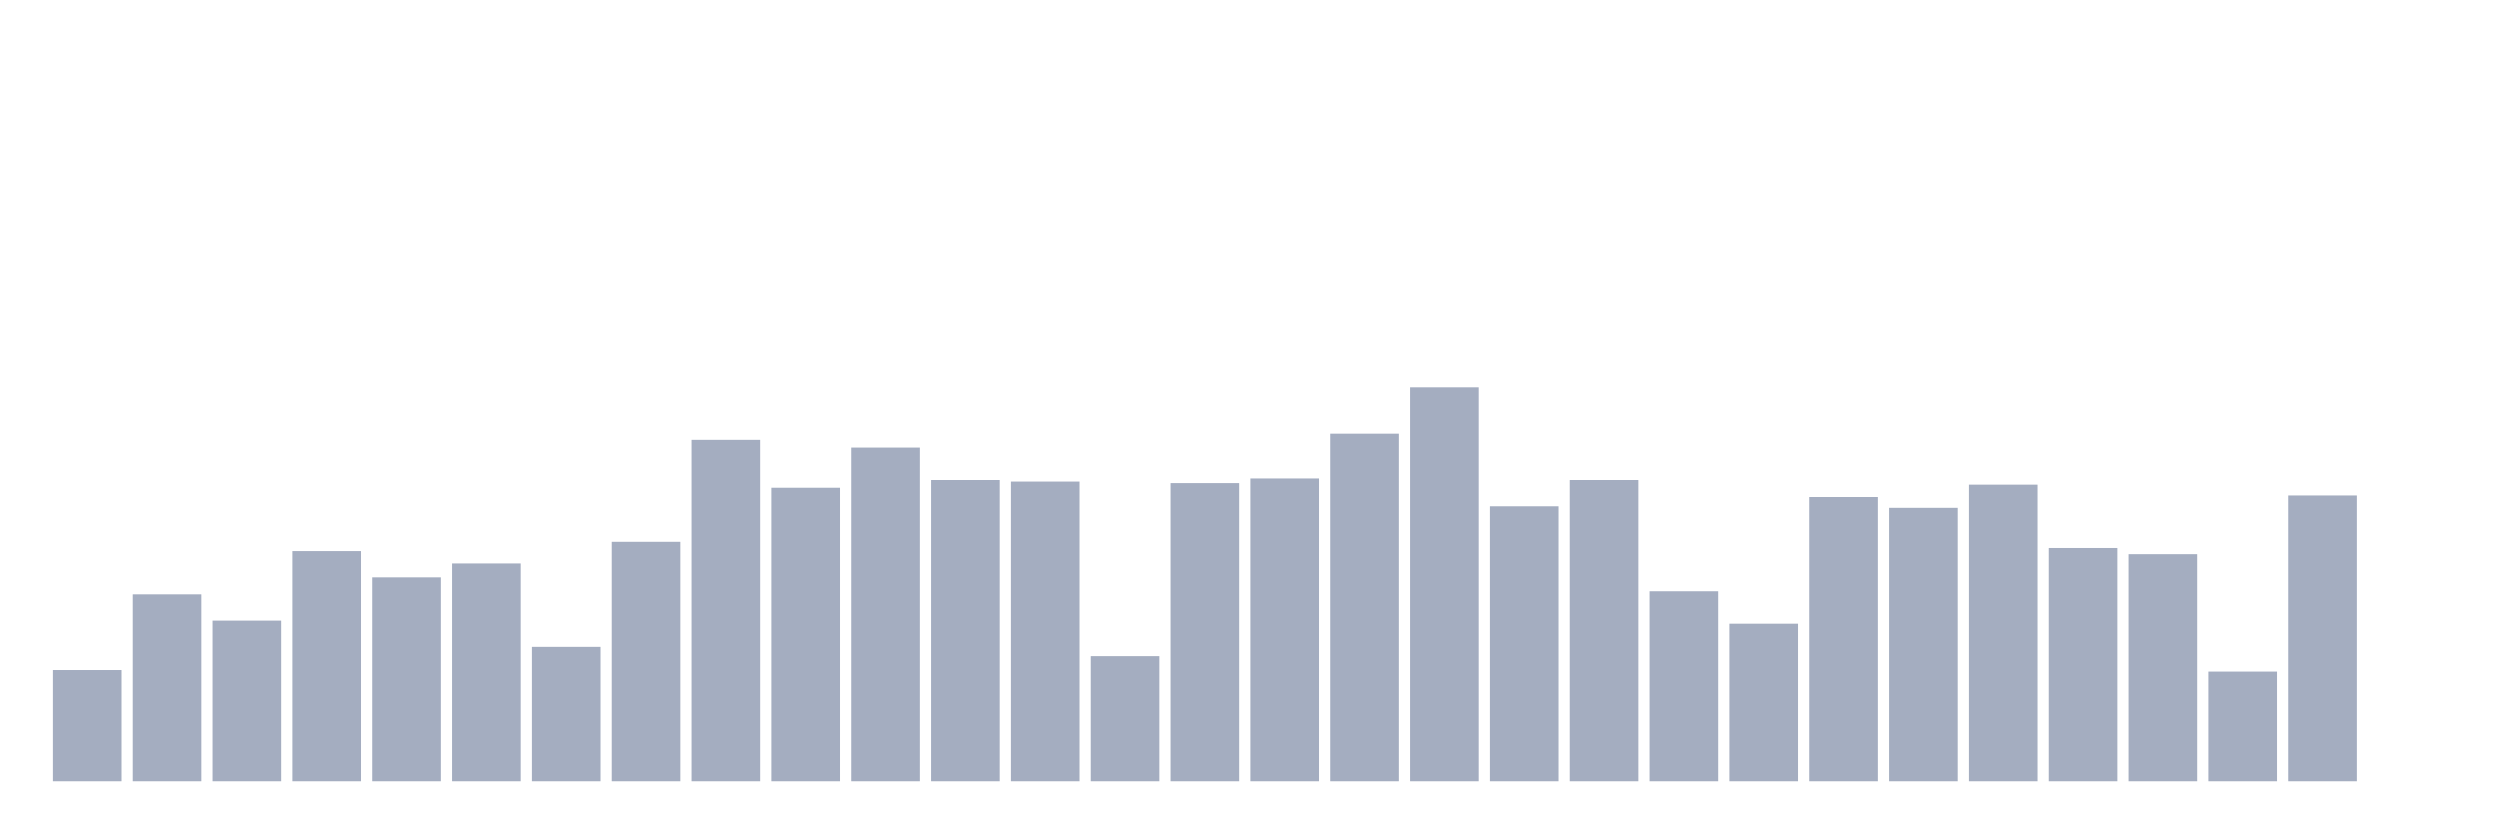 <svg xmlns="http://www.w3.org/2000/svg" viewBox="0 0 480 160"><g transform="translate(10,10)"><rect class="bar" x="0.153" width="13.175" y="118.644" height="21.356" fill="rgb(164,173,192)"></rect><rect class="bar" x="15.482" width="13.175" y="104.11" height="35.89" fill="rgb(164,173,192)"></rect><rect class="bar" x="30.81" width="13.175" y="109.153" height="30.847" fill="rgb(164,173,192)"></rect><rect class="bar" x="46.138" width="13.175" y="95.805" height="44.195" fill="rgb(164,173,192)"></rect><rect class="bar" x="61.466" width="13.175" y="100.847" height="39.153" fill="rgb(164,173,192)"></rect><rect class="bar" x="76.794" width="13.175" y="98.178" height="41.822" fill="rgb(164,173,192)"></rect><rect class="bar" x="92.123" width="13.175" y="114.195" height="25.805" fill="rgb(164,173,192)"></rect><rect class="bar" x="107.451" width="13.175" y="94.025" height="45.975" fill="rgb(164,173,192)"></rect><rect class="bar" x="122.779" width="13.175" y="74.449" height="65.551" fill="rgb(164,173,192)"></rect><rect class="bar" x="138.107" width="13.175" y="83.644" height="56.356" fill="rgb(164,173,192)"></rect><rect class="bar" x="153.436" width="13.175" y="75.932" height="64.068" fill="rgb(164,173,192)"></rect><rect class="bar" x="168.764" width="13.175" y="82.161" height="57.839" fill="rgb(164,173,192)"></rect><rect class="bar" x="184.092" width="13.175" y="82.458" height="57.542" fill="rgb(164,173,192)"></rect><rect class="bar" x="199.42" width="13.175" y="115.975" height="24.025" fill="rgb(164,173,192)"></rect><rect class="bar" x="214.748" width="13.175" y="82.754" height="57.246" fill="rgb(164,173,192)"></rect><rect class="bar" x="230.077" width="13.175" y="81.864" height="58.136" fill="rgb(164,173,192)"></rect><rect class="bar" x="245.405" width="13.175" y="73.263" height="66.737" fill="rgb(164,173,192)"></rect><rect class="bar" x="260.733" width="13.175" y="64.364" height="75.636" fill="rgb(164,173,192)"></rect><rect class="bar" x="276.061" width="13.175" y="87.203" height="52.797" fill="rgb(164,173,192)"></rect><rect class="bar" x="291.39" width="13.175" y="82.161" height="57.839" fill="rgb(164,173,192)"></rect><rect class="bar" x="306.718" width="13.175" y="103.517" height="36.483" fill="rgb(164,173,192)"></rect><rect class="bar" x="322.046" width="13.175" y="109.746" height="30.254" fill="rgb(164,173,192)"></rect><rect class="bar" x="337.374" width="13.175" y="85.424" height="54.576" fill="rgb(164,173,192)"></rect><rect class="bar" x="352.702" width="13.175" y="87.5" height="52.5" fill="rgb(164,173,192)"></rect><rect class="bar" x="368.031" width="13.175" y="83.051" height="56.949" fill="rgb(164,173,192)"></rect><rect class="bar" x="383.359" width="13.175" y="95.212" height="44.788" fill="rgb(164,173,192)"></rect><rect class="bar" x="398.687" width="13.175" y="96.398" height="43.602" fill="rgb(164,173,192)"></rect><rect class="bar" x="414.015" width="13.175" y="118.941" height="21.059" fill="rgb(164,173,192)"></rect><rect class="bar" x="429.344" width="13.175" y="85.127" height="54.873" fill="rgb(164,173,192)"></rect><rect class="bar" x="444.672" width="13.175" y="140" height="0" fill="rgb(164,173,192)"></rect></g></svg>